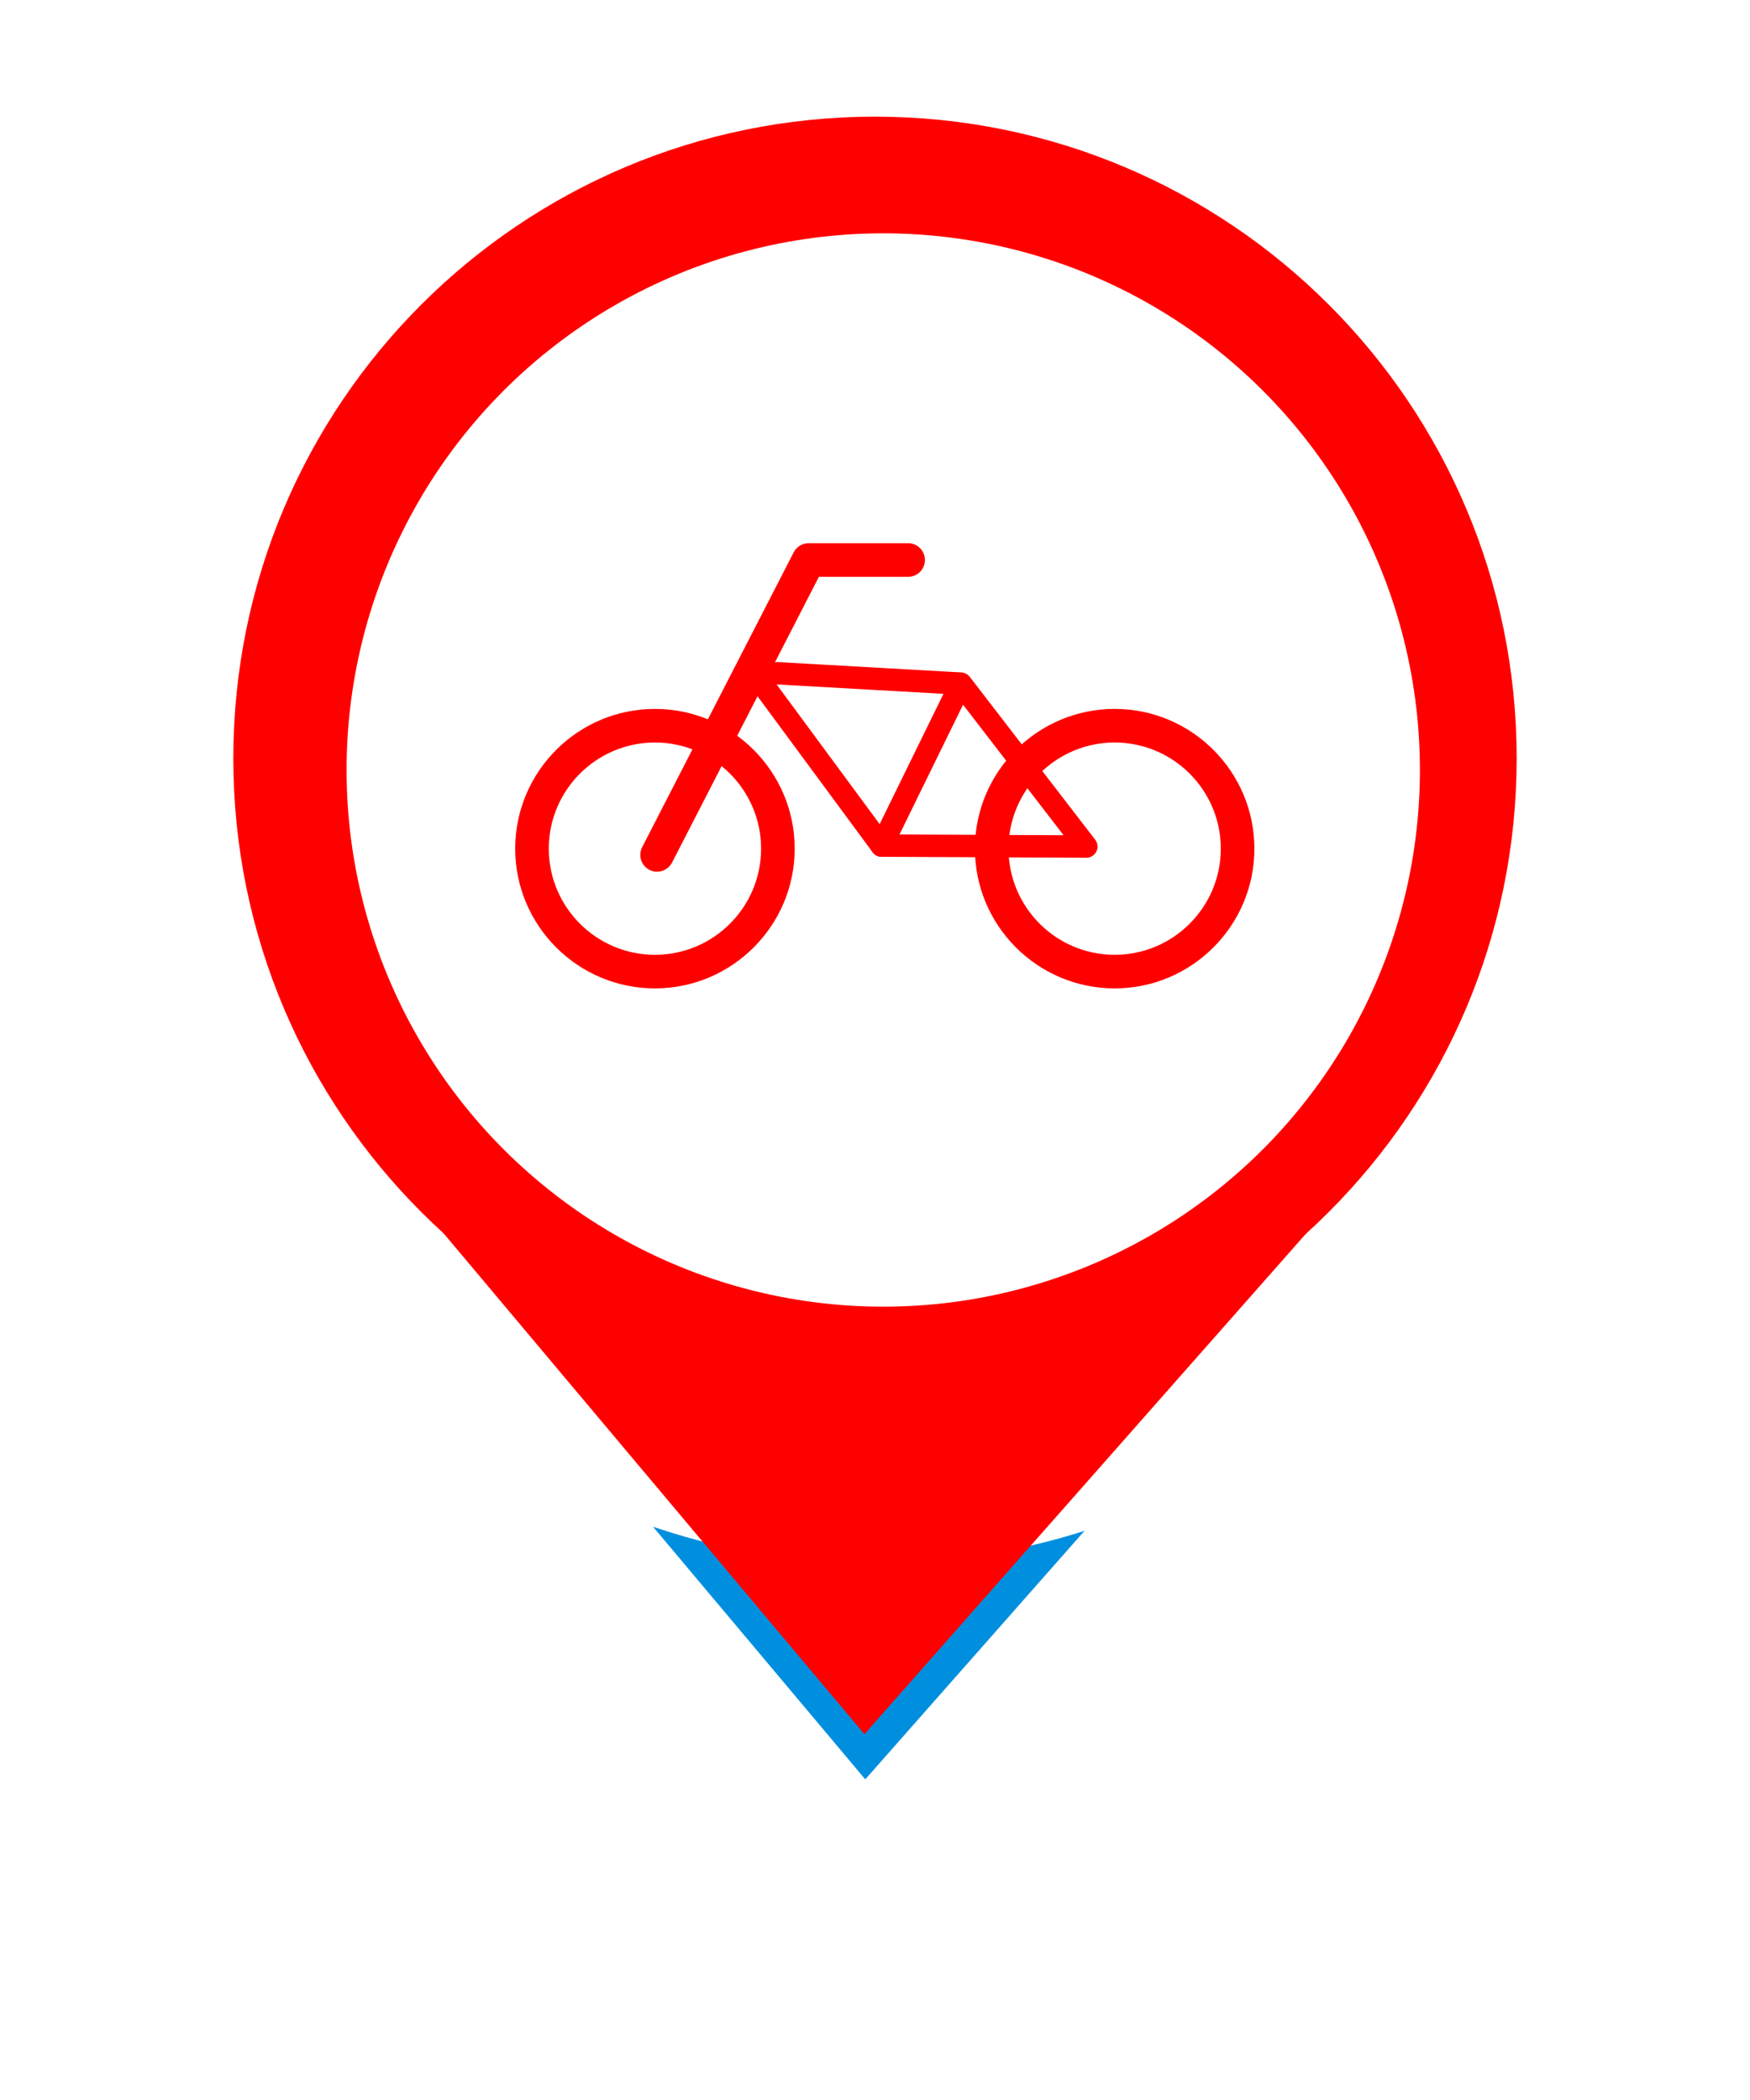 <svg width="75" height="90" viewBox="0 0 75 90" fill="none" xmlns="http://www.w3.org/2000/svg">
<g filter="url(#filter0_d_463_1885)">
<path d="M37.046 74.323L18.897 52.721L56.103 52.721L37.046 74.323Z" fill="#008FDF"/>
<path d="M65 32.5C65 47.688 52.688 60 37.5 60C22.312 60 10 47.688 10 32.5C10 17.312 22.312 5 37.5 5C52.688 5 65 17.312 65 32.5Z" fill="white"/>
<path d="M37.046 74.323L18.897 52.721L56.103 52.721L37.046 74.323Z" stroke="white" stroke-width="4" stroke-linejoin="round"/>
<path d="M65 32.5C65 47.688 52.688 60 37.5 60C22.312 60 10 47.688 10 32.5C10 17.312 22.312 5 37.5 5C52.688 5 65 17.312 65 32.5Z" stroke="white" stroke-width="4" stroke-linejoin="round"/>
</g>
<path d="M37.046 74.323L18.897 52.721L56.103 52.721L37.046 74.323Z" fill="#FF0000"/>
<path d="M61.909 32.5C61.909 45.981 50.981 56.909 37.5 56.909C24.019 56.909 13.091 45.981 13.091 32.5C13.091 19.019 24.019 8.091 37.5 8.091C50.981 8.091 61.909 19.019 61.909 32.5Z" fill="#FF0000" stroke="#FF0000" stroke-width="6.182"/>
<ellipse cx="37.853" cy="33" rx="23" ry="23" fill="white"/>
<path d="M28.069 42.36C24.767 42.36 22.08 39.673 22.08 36.371C22.08 33.069 24.767 30.382 28.069 30.382C31.371 30.382 34.058 33.069 34.058 36.371C34.058 39.673 31.371 42.36 28.069 42.36ZM28.069 31.822C25.56 31.822 23.52 33.862 23.52 36.371C23.52 38.88 25.56 40.92 28.069 40.92C30.578 40.92 32.618 38.88 32.618 36.371C32.618 33.862 30.578 31.822 28.069 31.822Z" fill="#FF0000"/>
<path d="M47.771 42.36C44.469 42.36 41.782 39.673 41.782 36.371C41.782 33.069 44.469 30.382 47.771 30.382C51.073 30.382 53.76 33.069 53.76 36.371C53.76 39.673 51.073 42.36 47.771 42.36ZM47.771 31.822C45.262 31.822 43.222 33.862 43.222 36.371C43.222 38.88 45.262 40.92 47.771 40.92C50.28 40.92 52.32 38.88 52.32 36.371C52.32 33.862 50.28 31.822 47.771 31.822Z" fill="#FF0000"/>
<path d="M28.16 37.36C28.05 37.36 27.938 37.334 27.832 37.28C27.479 37.098 27.339 36.664 27.52 36.31L34.016 23.67C34.139 23.43 34.387 23.28 34.656 23.28H38.92C39.319 23.28 39.64 23.602 39.64 24C39.64 24.398 39.319 24.72 38.92 24.72H35.096L28.802 36.968C28.674 37.216 28.422 37.358 28.16 37.358V37.36Z" fill="#FF0000"/>
<path d="M37.784 36.72C37.637 36.72 37.491 36.653 37.397 36.525L31.953 29.145C31.797 28.933 31.841 28.632 32.054 28.475C32.267 28.318 32.568 28.363 32.725 28.576L38.168 35.955C38.325 36.168 38.28 36.469 38.067 36.626C37.981 36.69 37.881 36.72 37.782 36.72H37.784Z" fill="#FF0000"/>
<path d="M46.56 36.76H46.559L37.782 36.72C37.618 36.72 37.464 36.634 37.376 36.493C37.29 36.352 37.28 36.178 37.352 36.029L40.434 29.736L33.293 29.333C33.029 29.319 32.826 29.091 32.84 28.827C32.855 28.563 33.082 28.36 33.346 28.375L41.205 28.819C41.213 28.819 41.221 28.819 41.229 28.821C41.243 28.821 41.258 28.824 41.27 28.827C41.376 28.848 41.474 28.902 41.547 28.991C41.552 28.997 41.557 29.002 41.562 29.008L46.938 35.989C47.05 36.135 47.069 36.33 46.987 36.495C46.906 36.658 46.739 36.762 46.557 36.762L46.56 36.76ZM38.552 35.763L45.581 35.795L41.274 30.202L38.55 35.763H38.552Z" fill="#FF0000"/>
<defs>
<filter id="filter0_d_463_1885" x="0" y="0" width="75" height="89.323" filterUnits="userSpaceOnUse" color-interpolation-filters="sRGB">
<feFlood flood-opacity="0" result="BackgroundImageFix"/>
<feColorMatrix in="SourceAlpha" type="matrix" values="0 0 0 0 0 0 0 0 0 0 0 0 0 0 0 0 0 0 127 0" result="hardAlpha"/>
<feOffset dy="5"/>
<feGaussianBlur stdDeviation="4"/>
<feComposite in2="hardAlpha" operator="out"/>
<feColorMatrix type="matrix" values="0 0 0 0 0 0 0 0 0 0 0 0 0 0 0 0 0 0 0.25 0"/>
<feBlend mode="normal" in2="BackgroundImageFix" result="effect1_dropShadow_463_1885"/>
<feBlend mode="normal" in="SourceGraphic" in2="effect1_dropShadow_463_1885" result="shape"/>
</filter>
</defs>
</svg>
